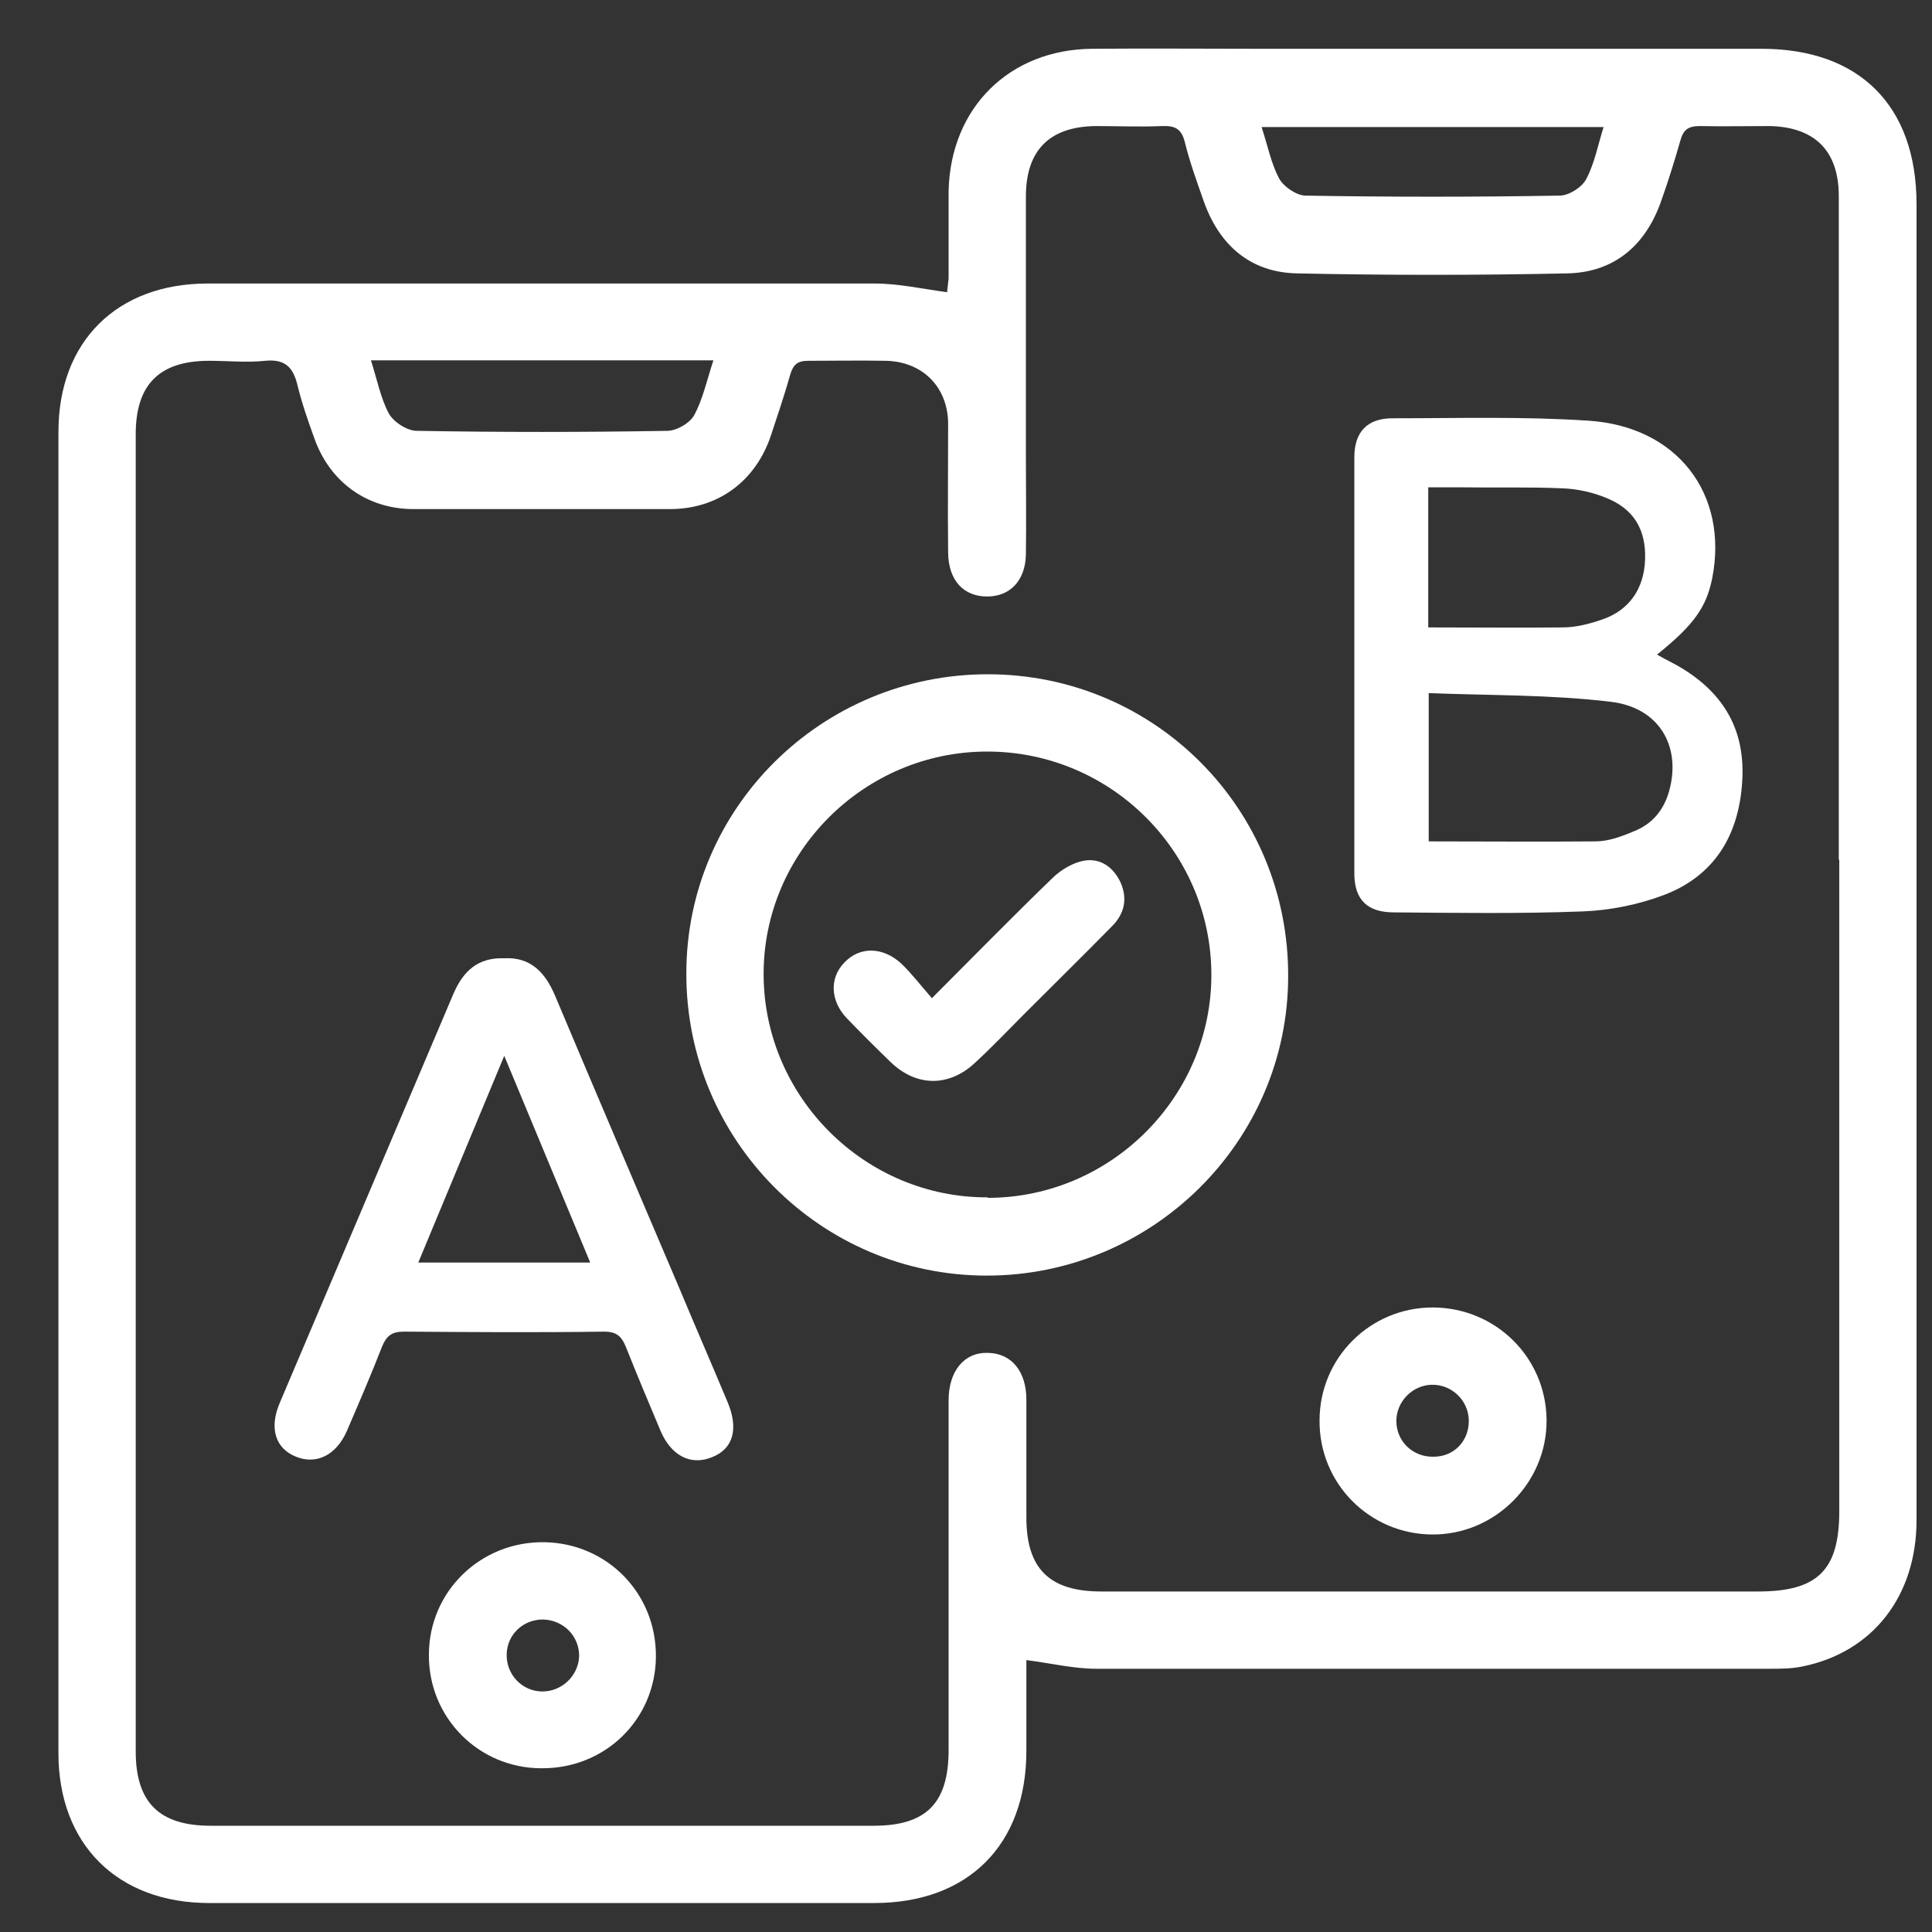 <?xml version="1.0" encoding="UTF-8"?><svg id="Layer_2" xmlns="http://www.w3.org/2000/svg" viewBox="0 0 40 40"><rect x="0" y="0" width="40" height="40" fill="#333333" stroke="none"/><defs><style>.cls-1{fill:#fff;}.cls-2{fill:none;}</style></defs><g id="Layer_1-2"><g><rect class="cls-2" width="40" height="40"/><g><path class="cls-1" d="M21.25,34.35c0,.61,0,1.26,0,1.9,0,1.95-1.21,3.15-3.15,3.15-4.59,0-9.18,0-13.77,0-1.9,0-3.12-1.22-3.12-3.1,0-9.12,0-18.24,0-27.36,0-1.87,1.21-3.07,3.09-3.07,4.6,0,9.21,0,13.81,0,.49,0,.98,.11,1.5,.18,0-.06,.02-.17,.03-.28,0-.61,0-1.21,0-1.82,.04-1.72,1.26-2.93,2.98-2.94,1.15-.01,2.29,0,3.44,0,3.47,0,6.94,0,10.41,0,2.03,0,3.21,1.18,3.21,3.22,0,9.08,0,18.16,0,27.24,0,1.57-.9,2.73-2.35,3.03-.23,.05-.47,.05-.7,.05-4.64,0-9.29,0-13.93,0-.46,0-.92-.11-1.45-.18Zm16.82-16.55c0-2.17,0-4.33,0-6.5,0-2.41,0-4.83,0-7.24,0-.94-.5-1.43-1.43-1.45-.48,0-.97,.01-1.45,0-.24,0-.34,.08-.4,.3-.12,.42-.25,.84-.4,1.26-.32,.91-.97,1.47-1.94,1.49-1.86,.04-3.73,.04-5.6,0-.97-.02-1.61-.59-1.93-1.5-.14-.4-.29-.81-.39-1.22-.07-.28-.21-.34-.47-.33-.46,.02-.91,0-1.37,0-.96,.01-1.45,.5-1.45,1.46,0,1.79,0,3.59,0,5.38,0,.68,.01,1.35,0,2.03-.01,.54-.33,.87-.8,.87-.49,0-.8-.33-.81-.9-.01-.9,0-1.79,0-2.69-.01-.75-.53-1.27-1.28-1.29-.54-.01-1.08,0-1.62,0-.22,0-.31,.08-.37,.29-.12,.42-.26,.84-.4,1.26-.32,.95-1.1,1.52-2.09,1.52-1.77,0-3.54,0-5.31,0-.96,0-1.73-.56-2.05-1.46-.13-.36-.26-.73-.35-1.1-.09-.38-.26-.55-.67-.51-.38,.04-.77,0-1.16,0-1.03,0-1.52,.49-1.52,1.52,0,9.09,0,18.18,0,27.27,0,1.06,.49,1.54,1.55,1.54,4.58,0,9.15,0,13.73,0,1.09,0,1.55-.47,1.55-1.57,0-2.41,0-4.83,0-7.24,0-.61,.33-1,.82-.98,.48,.01,.79,.38,.79,.97,0,.81,0,1.63,0,2.44,0,1.06,.48,1.53,1.55,1.53,4.53,0,9.07,0,13.6,0,1.23,0,1.68-.44,1.68-1.66,0-4.5,0-9,0-13.49ZM26.12,2.63c.13,.4,.2,.76,.36,1.06,.09,.17,.35,.35,.54,.36,1.76,.03,3.51,.03,5.27,0,.19,0,.46-.17,.55-.34,.17-.32,.24-.69,.36-1.08h-7.08ZM14.78,7.46H7.68c.13,.41,.2,.78,.37,1.1,.1,.18,.38,.36,.58,.36,1.73,.03,3.45,.03,5.18,0,.2,0,.47-.16,.56-.32,.18-.33,.26-.71,.4-1.14Z"/><path class="cls-1" d="M20.45,13.96c3.46,0,6.23,2.79,6.22,6.25,0,3.42-2.81,6.2-6.24,6.2-3.44,0-6.23-2.81-6.22-6.26,0-3.42,2.8-6.19,6.24-6.19Zm0,10.84c2.56,0,4.65-2.11,4.63-4.65-.02-2.54-2.1-4.59-4.64-4.59-2.56,0-4.65,2.1-4.63,4.64,.02,2.53,2.11,4.6,4.64,4.59Z"/><path class="cls-1" d="M34.32,13.56c.17,.1,.35,.18,.51,.28,.88,.54,1.31,1.3,1.24,2.35-.07,1.1-.57,1.94-1.62,2.34-.53,.2-1.12,.32-1.69,.34-1.3,.05-2.6,.03-3.9,.02-.55,0-.82-.26-.82-.81,0-2.87,0-5.74,0-8.61,0-.53,.27-.81,.79-.81,1.35,0,2.71-.04,4.06,.05,1.84,.12,2.9,1.52,2.56,3.26-.12,.6-.38,.97-1.14,1.58Zm-4.74,3.86c1.16,0,2.31,.01,3.45,0,.27,0,.54-.1,.8-.21,.38-.15,.62-.44,.73-.84,.25-.91-.2-1.72-1.21-1.84-1.24-.15-2.5-.13-3.77-.18v3.08Zm0-4.43c.95,0,1.86,.01,2.77,0,.27,0,.55-.07,.81-.16,.57-.19,.88-.64,.9-1.25,.02-.61-.23-1.04-.8-1.27-.29-.12-.61-.19-.92-.2-.68-.03-1.35-.01-2.03-.02-.24,0-.48,0-.74,0v2.9Z"/><path class="cls-1" d="M10.44,19.84c.55-.03,.85,.3,1.05,.77,.85,2.02,1.71,4.03,2.57,6.05,.33,.79,.67,1.57,1,2.36,.24,.56,.12,.98-.32,1.15-.44,.18-.85-.03-1.07-.56-.24-.57-.48-1.14-.71-1.72-.09-.22-.19-.32-.45-.32-1.38,.02-2.76,.01-4.15,0-.25,0-.36,.09-.45,.31-.23,.59-.48,1.17-.73,1.75-.22,.5-.63,.7-1.05,.53-.43-.17-.56-.59-.34-1.11,1.2-2.83,2.4-5.65,3.6-8.48,.2-.46,.5-.75,1.05-.73Zm0,2.02l-1.78,4.28h3.56l-1.78-4.28Z"/><path class="cls-1" d="M29.66,27.07c1.3,0,2.35,1.03,2.36,2.33,.01,1.3-1.07,2.38-2.37,2.37-1.3-.01-2.34-1.06-2.33-2.36,0-1.3,1.05-2.34,2.34-2.34Zm.75,2.35c0-.42-.35-.76-.77-.75-.4,.01-.73,.35-.73,.75,0,.42,.34,.75,.77,.74,.42,0,.73-.32,.73-.74Z"/><path class="cls-1" d="M13.58,34.3c-.01,1.3-1.05,2.32-2.37,2.31-1.3,0-2.34-1.05-2.33-2.35,0-1.31,1.07-2.35,2.39-2.33,1.3,.02,2.32,1.06,2.31,2.37Zm-2.34-.77c-.41,0-.74,.31-.75,.72-.01,.42,.32,.77,.74,.77,.4,0,.74-.32,.76-.72,.01-.42-.32-.76-.75-.77Z"/><path class="cls-1" d="M19.29,20.67c.88-.88,1.69-1.71,2.52-2.51,.17-.16,.41-.3,.63-.34,.34-.06,.61,.13,.76,.45,.15,.34,.08,.65-.18,.91-.6,.61-1.21,1.21-1.81,1.81-.34,.34-.67,.69-1.03,1.02-.54,.5-1.21,.49-1.74-.02-.31-.3-.61-.6-.91-.91-.34-.36-.36-.83-.05-1.15,.32-.34,.8-.33,1.18,.02,.22,.21,.4,.45,.62,.7Z"/></g></g></g></svg>